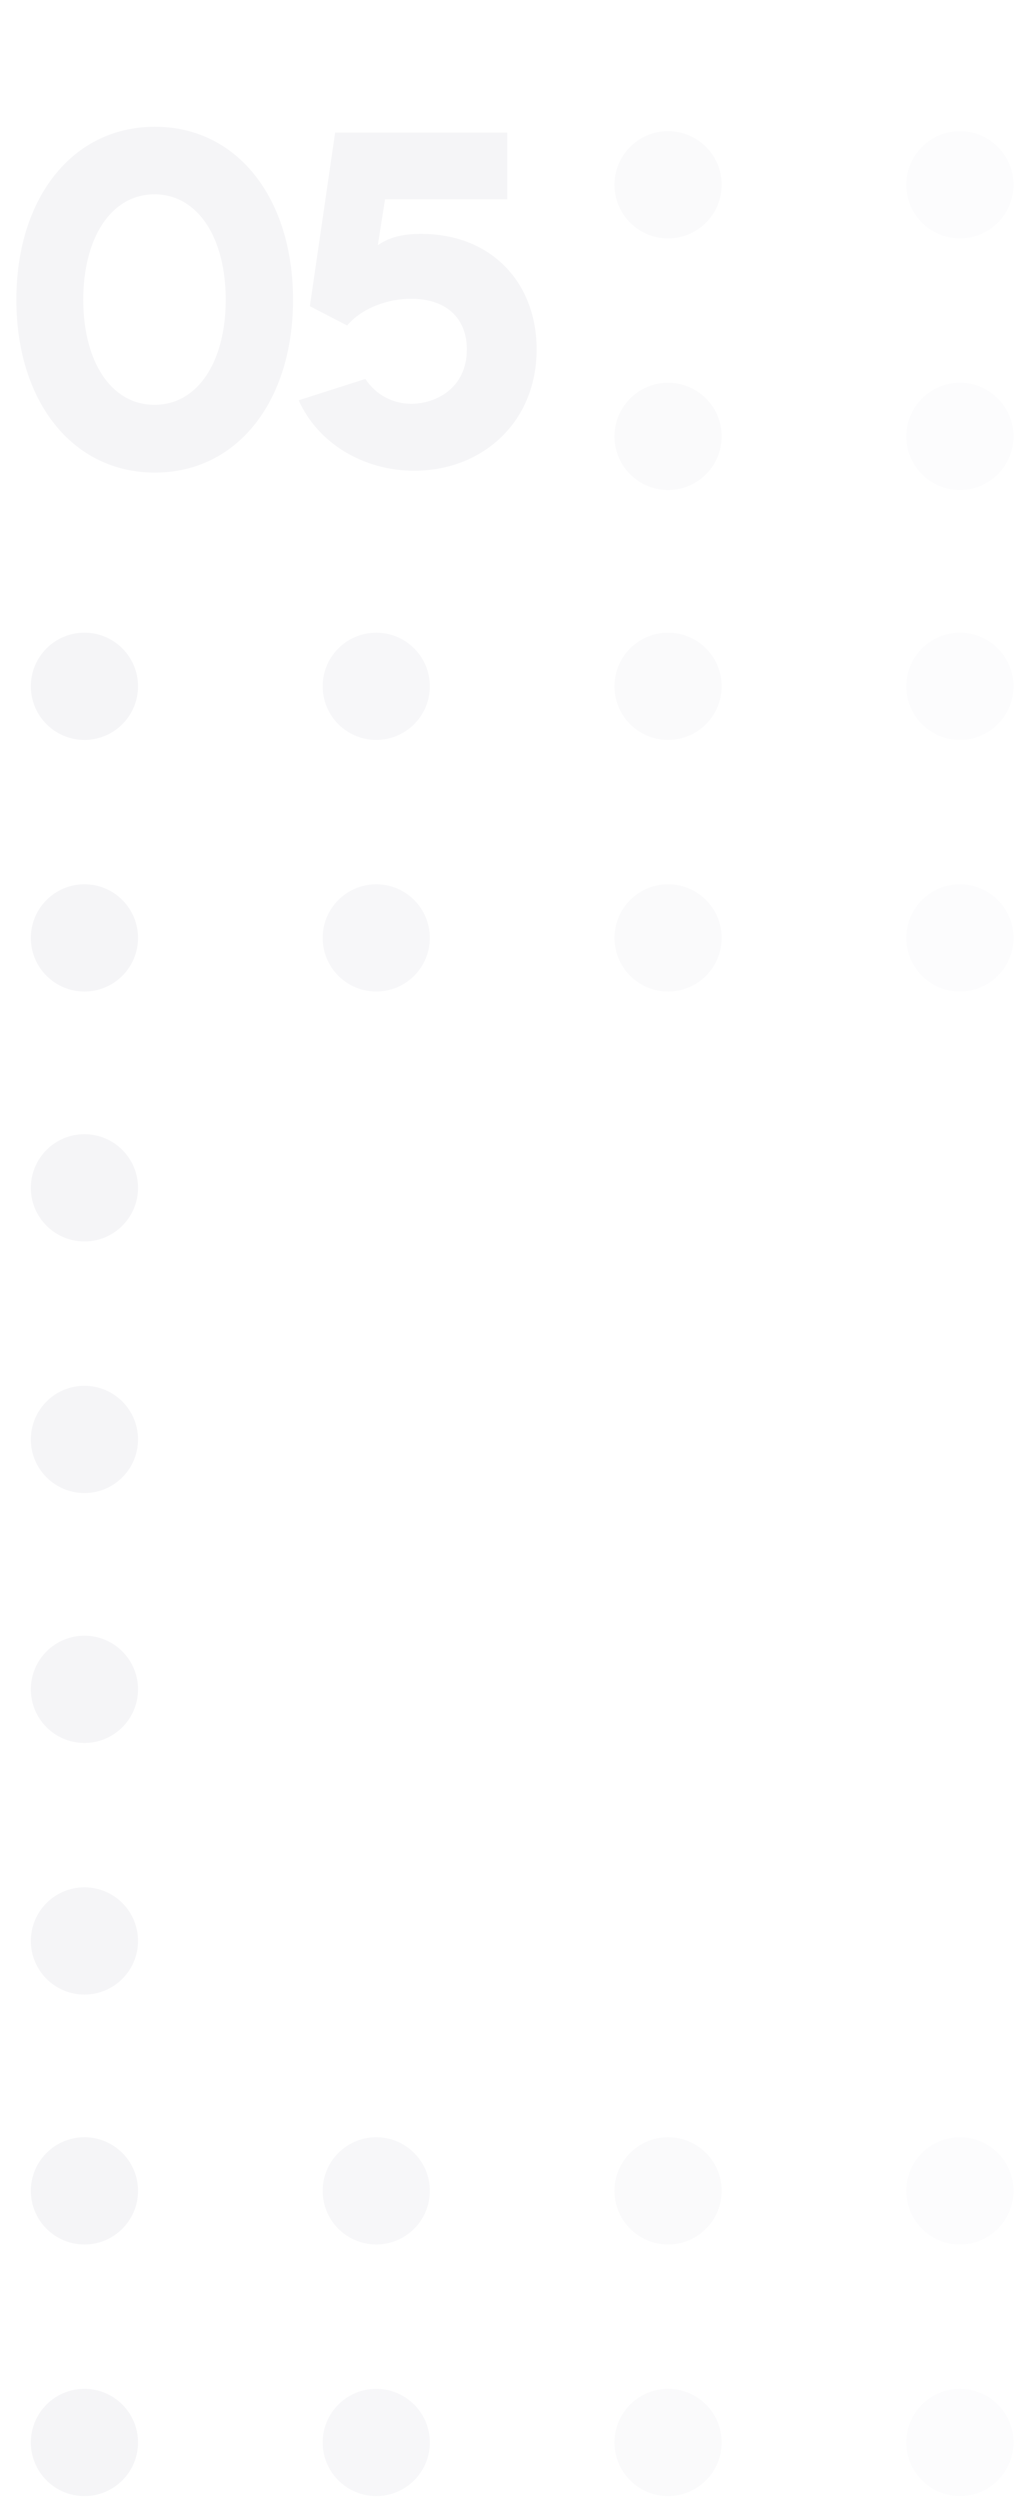 <svg width="263" height="648" viewBox="0 0 263 648" fill="none" xmlns="http://www.w3.org/2000/svg">
<g opacity="0.05">
<path d="M40.178 122.504C61.609 122.504 76.003 103.92 76.003 77.709C76.003 51.444 61.609 32.86 40.178 32.86C18.694 32.86 4.245 51.444 4.245 77.709C4.245 103.92 18.694 122.504 40.178 122.504ZM40.071 104.94C28.791 104.94 21.594 93.661 21.594 77.709C21.594 61.703 28.791 50.37 40.071 50.37C51.35 50.37 58.547 61.703 58.547 77.709C58.547 93.661 51.35 104.94 40.071 104.94ZM109.216 60.629C104.597 60.629 100.998 61.435 97.99 63.583L99.87 51.659H131.56V34.364H86.926L80.373 79.374L90.041 84.369C93.962 79.75 100.676 77.44 106.691 77.44C115.661 77.44 121.086 82.436 121.086 90.546C121.086 100.805 112.814 104.672 106.691 104.672C101.804 104.672 97.399 102.255 94.768 98.227L77.473 103.759C82.468 114.931 94.284 122.021 107.443 122.021C125.007 122.021 139.187 109.56 139.187 90.546C139.187 73.519 127.692 60.629 109.216 60.629Z" fill="#2A2552"/>
<circle opacity="0.5" cx="173.277" cy="113.118" r="13.899" fill="#2A2552"/>
<circle opacity="0.5" cx="173.277" cy="47.899" r="13.899" fill="#2A2552"/>
<circle opacity="0.25" cx="248.966" cy="113.118" r="13.899" fill="#2A2552"/>
<circle opacity="0.25" cx="248.966" cy="47.899" r="13.899" fill="#2A2552"/>
<circle cx="21.899" cy="243.118" r="13.899" fill="#2A2552"/>
<circle cx="21.899" cy="177.899" r="13.899" fill="#2A2552"/>
<circle opacity="0.75" cx="97.588" cy="243.118" r="13.899" fill="#2A2552"/>
<circle opacity="0.75" cx="97.588" cy="177.899" r="13.899" fill="#2A2552"/>
<circle opacity="0.5" cx="173.277" cy="243.118" r="13.899" fill="#2A2552"/>
<circle opacity="0.5" cx="173.277" cy="177.899" r="13.899" fill="#2A2552"/>
<circle opacity="0.25" cx="248.966" cy="243.118" r="13.899" fill="#2A2552"/>
<circle opacity="0.25" cx="248.966" cy="177.899" r="13.899" fill="#2A2552"/>
<circle cx="21.899" cy="373.118" r="13.899" fill="#2A2552"/>
<circle cx="21.899" cy="307.899" r="13.899" fill="#2A2552"/>
<circle cx="21.899" cy="503.118" r="13.899" fill="#2A2552"/>
<circle cx="21.899" cy="437.899" r="13.899" fill="#2A2552"/>
<circle cx="21.899" cy="633.118" r="13.899" fill="#2A2552"/>
<circle cx="21.899" cy="567.899" r="13.899" fill="#2A2552"/>
<circle opacity="0.75" cx="97.588" cy="633.118" r="13.899" fill="#2A2552"/>
<circle opacity="0.75" cx="97.588" cy="567.899" r="13.899" fill="#2A2552"/>
<circle opacity="0.5" cx="173.277" cy="633.118" r="13.899" fill="#2A2552"/>
<circle opacity="0.5" cx="173.277" cy="567.899" r="13.899" fill="#2A2552"/>
<circle opacity="0.25" cx="248.966" cy="633.118" r="13.899" fill="#2A2552"/>
<circle opacity="0.25" cx="248.966" cy="567.899" r="13.899" fill="#2A2552"/>
</g>
</svg>
